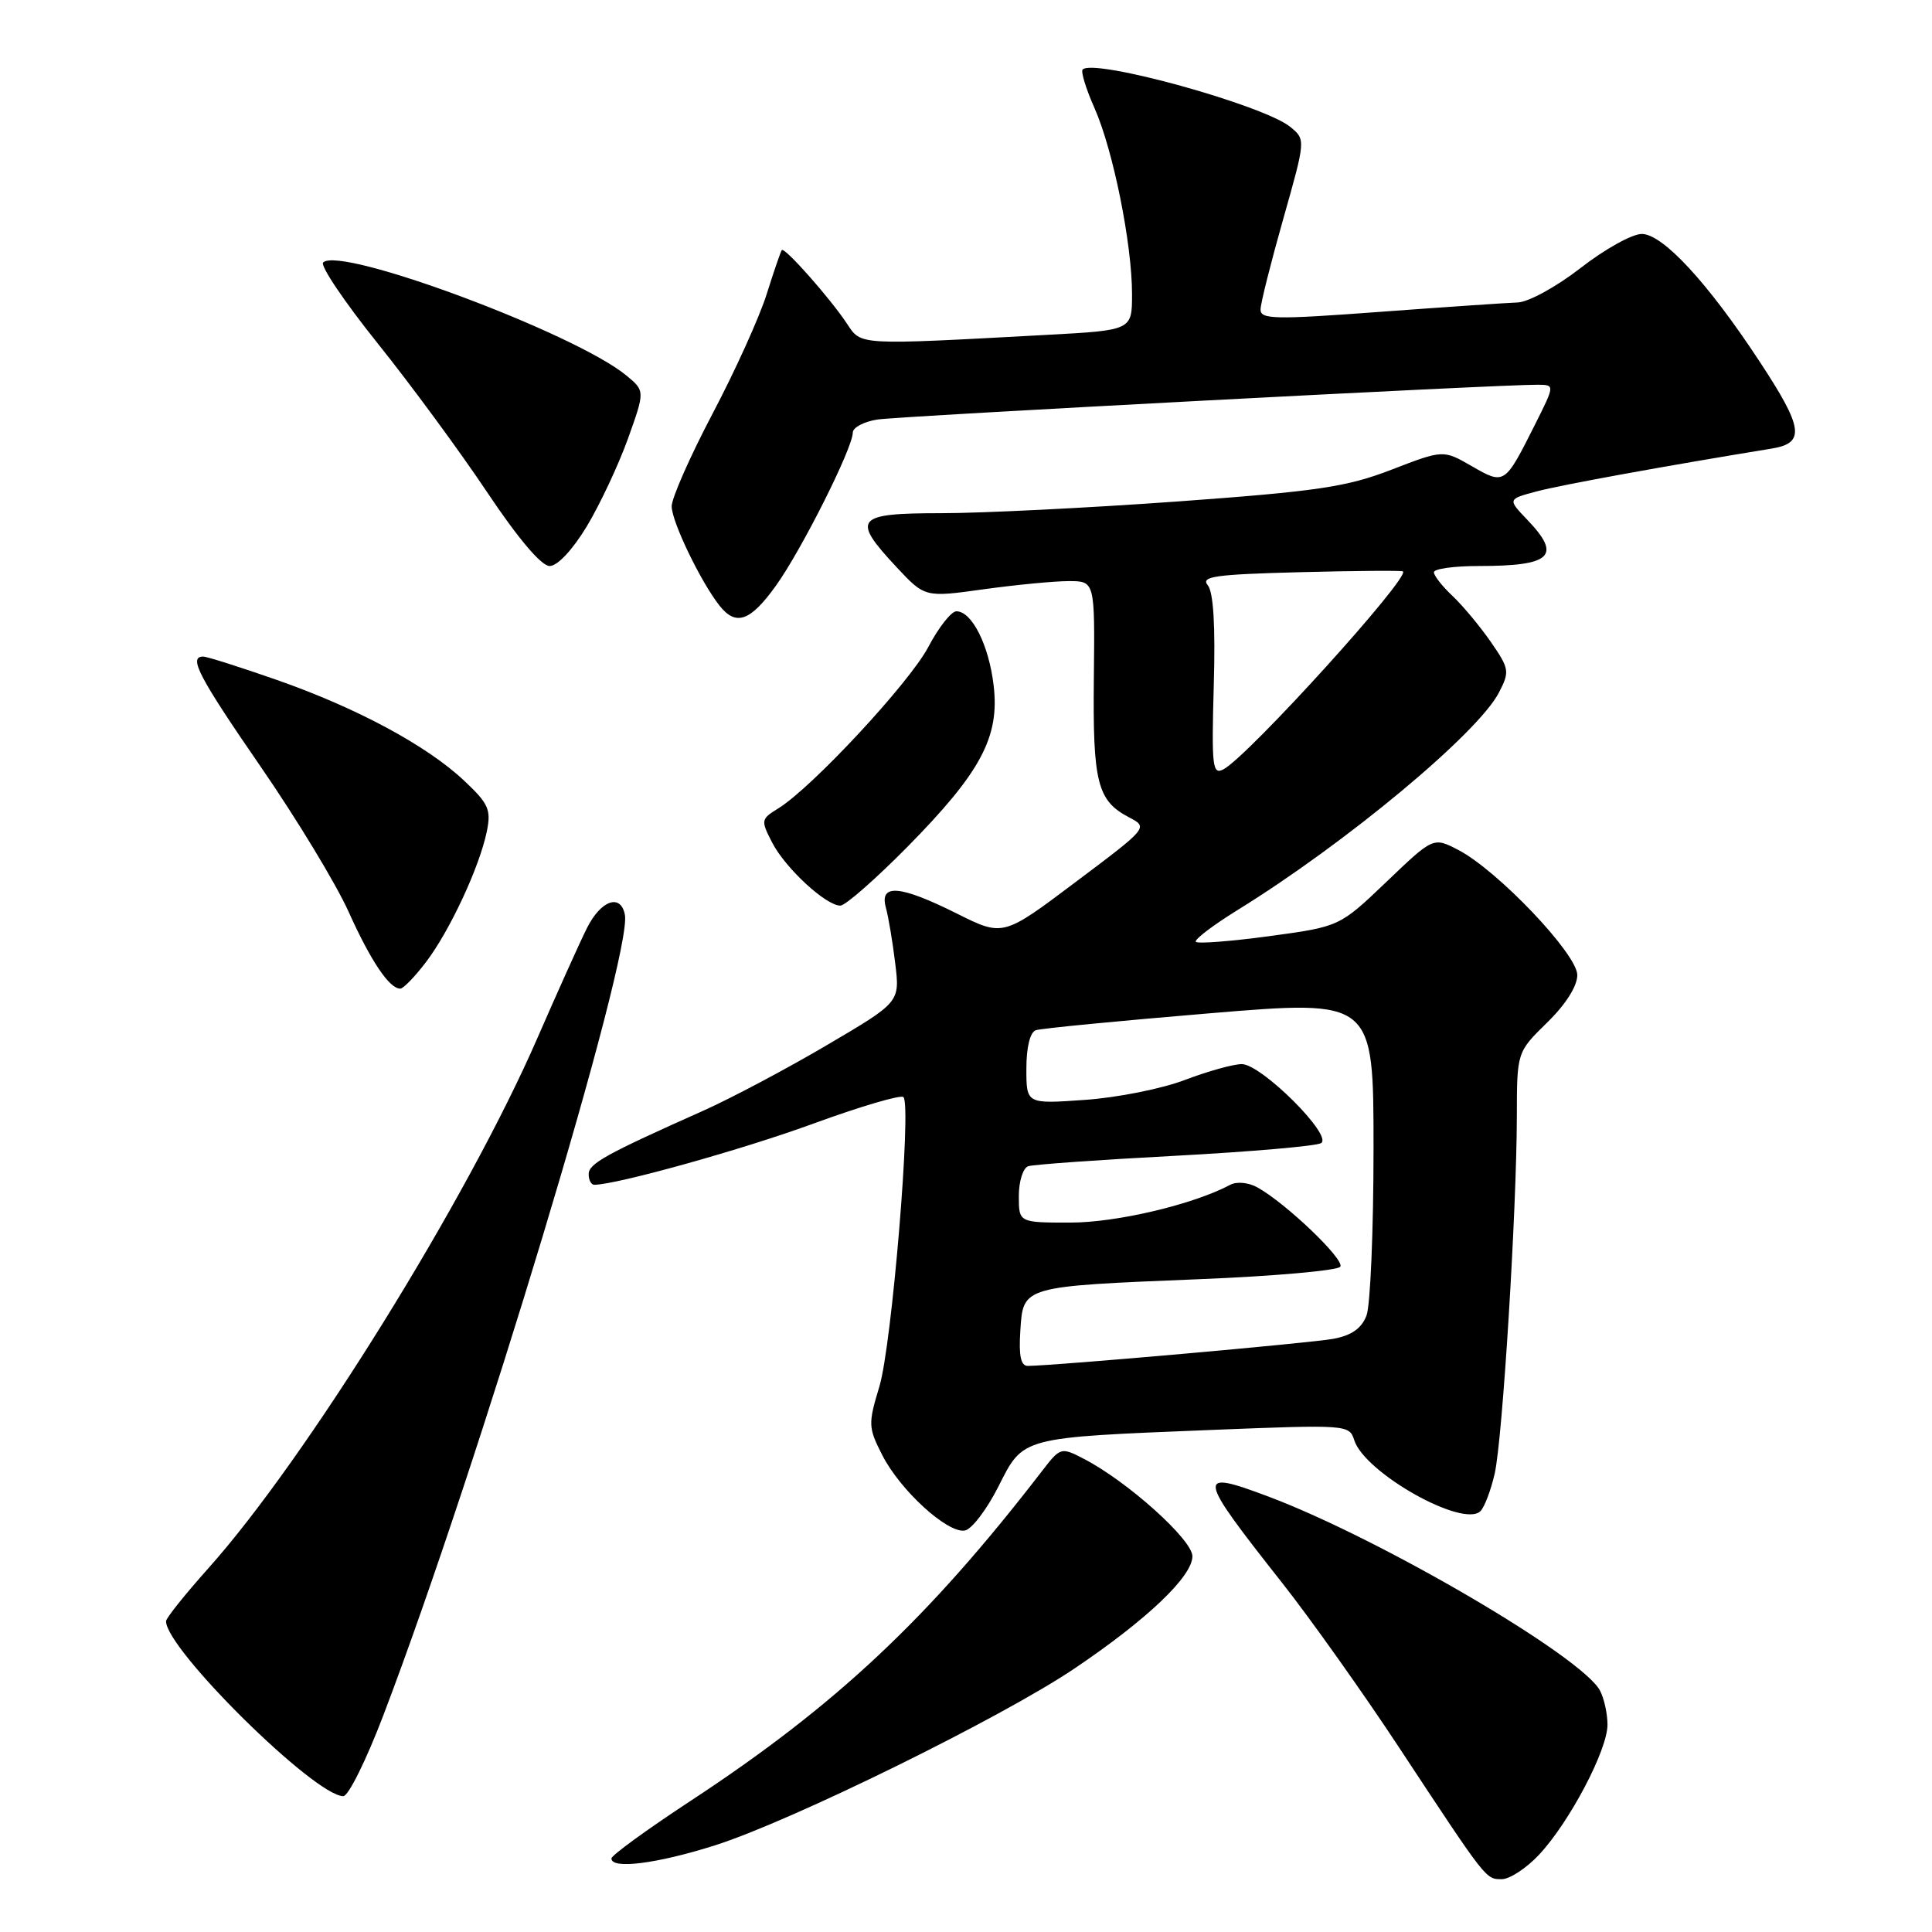 <?xml version="1.0" encoding="UTF-8" standalone="no"?>
<!DOCTYPE svg PUBLIC "-//W3C//DTD SVG 1.1//EN" "http://www.w3.org/Graphics/SVG/1.1/DTD/svg11.dtd" >
<svg xmlns="http://www.w3.org/2000/svg" xmlns:xlink="http://www.w3.org/1999/xlink" version="1.1" viewBox="0 0 256 256">
 <g >
 <path fill="currentColor"
d=" M 203.94 245.75 C 207.97 241.44 213.00 231.89 213.00 228.54 C 213.00 227.07 212.55 225.03 212.00 224.00 C 209.59 219.50 182.95 203.91 168.12 198.32 C 158.41 194.67 158.51 195.31 169.94 209.80 C 173.71 214.59 180.64 224.35 185.35 231.50 C 197.06 249.26 196.85 249.00 199.00 249.00 C 200.04 249.00 202.27 247.54 203.94 245.75 Z  M 94.70 244.53 C 104.80 241.33 132.74 227.59 142.40 221.07 C 152.02 214.58 158.00 208.88 158.00 206.21 C 158.00 204.02 149.38 196.28 143.61 193.30 C 140.58 191.73 140.51 191.75 138.02 194.99 C 122.96 214.53 110.76 225.98 91.50 238.63 C 85.74 242.41 81.03 245.84 81.02 246.25 C 80.98 247.72 87.02 246.96 94.70 244.53 Z  M 50.81 227.25 C 63.38 194.26 83.82 126.49 82.80 121.21 C 82.25 118.35 79.61 119.29 77.76 123.00 C 76.80 124.92 73.85 131.49 71.19 137.59 C 61.94 158.86 40.52 193.37 27.62 207.79 C 24.53 211.25 22.00 214.41 22.00 214.82 C 22.00 218.53 41.72 238.00 45.49 238.00 C 46.17 238.00 48.56 233.16 50.81 227.25 Z  M 132.28 197.00 C 135.64 190.35 135.08 190.50 160.64 189.47 C 178.45 188.76 178.80 188.78 179.44 190.82 C 180.82 195.17 193.89 202.51 196.17 200.23 C 196.71 199.69 197.56 197.44 198.06 195.23 C 199.10 190.60 200.96 160.50 200.99 147.95 C 201.00 139.41 201.00 139.41 205.00 135.50 C 207.46 133.10 209.00 130.67 209.00 129.20 C 209.00 126.42 198.41 115.30 193.21 112.61 C 189.92 110.91 189.92 110.91 183.71 116.85 C 177.50 122.78 177.50 122.78 168.23 124.04 C 163.13 124.73 158.73 125.07 158.46 124.80 C 158.19 124.53 160.67 122.64 163.96 120.60 C 178.30 111.75 195.83 97.17 198.62 91.76 C 200.06 88.98 200.00 88.61 197.53 85.04 C 196.09 82.97 193.81 80.23 192.46 78.96 C 191.11 77.69 190.00 76.28 190.00 75.83 C 190.00 75.37 192.66 75.00 195.92 75.00 C 205.59 75.00 206.98 73.68 202.38 68.88 C 199.76 66.14 199.76 66.14 203.63 65.11 C 206.86 64.25 220.72 61.73 234.75 59.44 C 239.24 58.71 238.97 56.73 233.14 47.88 C 226.28 37.44 220.32 31.00 217.54 31.00 C 216.27 31.00 212.63 33.02 209.45 35.50 C 206.22 38.01 202.51 40.04 201.08 40.08 C 199.66 40.13 191.41 40.69 182.75 41.33 C 168.89 42.36 167.00 42.32 167.03 41.00 C 167.04 40.17 168.40 34.78 170.04 29.00 C 173.01 18.50 173.01 18.50 170.99 16.83 C 167.51 13.95 144.96 7.71 143.46 9.21 C 143.19 9.47 143.90 11.79 145.04 14.35 C 147.50 19.92 150.00 32.31 150.00 38.97 C 150.00 43.76 150.00 43.76 138.75 44.37 C 113.47 45.74 114.15 45.78 112.23 42.89 C 109.95 39.46 103.95 32.69 103.59 33.14 C 103.44 33.34 102.53 35.98 101.58 39.00 C 100.63 42.02 97.41 49.14 94.42 54.81 C 91.44 60.47 89.00 66.00 89.00 67.09 C 89.00 69.11 92.85 77.10 95.34 80.25 C 97.52 83.01 99.42 82.34 102.82 77.60 C 106.21 72.87 113.00 59.36 113.00 57.32 C 113.00 56.65 114.46 55.87 116.25 55.59 C 119.32 55.13 198.91 50.93 203.77 50.98 C 206.03 51.00 206.03 51.00 203.40 56.25 C 199.38 64.25 199.36 64.27 195.02 61.77 C 191.24 59.59 191.24 59.59 184.37 62.24 C 178.44 64.53 174.57 65.10 156.00 66.45 C 144.18 67.30 130.11 68.00 124.75 68.00 C 113.35 68.00 112.77 68.69 118.77 75.12 C 122.55 79.17 122.55 79.17 130.35 78.08 C 134.64 77.49 139.70 77.00 141.61 77.00 C 145.08 77.00 145.08 77.00 144.94 89.88 C 144.79 103.71 145.40 106.10 149.60 108.30 C 152.16 109.64 152.16 109.64 142.53 116.87 C 132.91 124.11 132.91 124.11 126.79 121.05 C 119.26 117.29 116.51 117.06 117.38 120.25 C 117.72 121.49 118.28 124.81 118.62 127.64 C 119.25 132.79 119.25 132.79 109.59 138.47 C 104.28 141.60 96.91 145.51 93.22 147.16 C 80.22 152.96 78.00 154.19 78.00 155.59 C 78.00 156.37 78.34 157.00 78.75 156.99 C 81.74 156.97 98.46 152.30 107.79 148.88 C 114.00 146.61 119.36 145.03 119.71 145.37 C 120.81 146.48 118.17 178.32 116.52 183.73 C 115.02 188.69 115.04 189.15 116.91 192.82 C 119.30 197.50 125.57 203.22 127.85 202.80 C 128.76 202.64 130.75 200.03 132.28 197.00 Z  M 56.44 127.49 C 59.58 123.37 63.53 114.90 64.50 110.20 C 65.10 107.29 64.75 106.50 61.54 103.48 C 56.60 98.81 47.28 93.80 36.67 90.09 C 31.81 88.39 27.43 87.00 26.92 87.00 C 24.93 87.00 26.33 89.67 34.59 101.66 C 39.32 108.52 44.54 117.14 46.19 120.81 C 49.14 127.36 51.59 131.00 53.04 131.00 C 53.44 131.00 54.97 129.42 56.44 127.49 Z  M 120.20 112.25 C 129.97 102.34 132.48 97.66 131.66 90.81 C 131.03 85.47 128.78 81.00 126.73 81.00 C 126.05 81.00 124.37 83.13 123.00 85.74 C 120.49 90.49 107.58 104.38 103.12 107.12 C 100.82 108.54 100.79 108.69 102.33 111.67 C 104.07 115.04 109.44 120.00 111.35 120.00 C 112.01 120.00 115.99 116.51 120.20 112.25 Z  M 77.75 69.75 C 79.49 66.86 81.94 61.64 83.20 58.15 C 85.47 51.80 85.47 51.80 82.99 49.75 C 76.21 44.15 45.06 32.54 42.82 34.78 C 42.40 35.20 45.65 40.01 50.03 45.48 C 54.41 50.94 60.94 59.82 64.54 65.21 C 68.66 71.37 71.73 75.00 72.83 75.00 C 73.87 75.00 75.86 72.87 77.75 69.75 Z  M 135.20 176.32 C 135.58 170.40 135.36 170.46 158.89 169.50 C 168.86 169.10 177.28 168.35 177.60 167.84 C 178.19 166.89 170.40 159.44 166.62 157.34 C 165.44 156.68 163.88 156.53 163.02 156.99 C 158.12 159.60 147.96 162.00 141.83 162.00 C 135.00 162.00 135.00 162.00 135.00 158.47 C 135.00 156.53 135.56 154.75 136.25 154.53 C 136.94 154.30 145.69 153.68 155.70 153.15 C 165.72 152.61 174.42 151.86 175.05 151.47 C 176.65 150.48 167.13 141.00 164.54 141.00 C 163.42 141.00 160.03 141.95 157.00 143.10 C 153.97 144.26 148.01 145.45 143.75 145.74 C 136.00 146.29 136.00 146.29 136.00 141.61 C 136.00 138.77 136.49 136.77 137.25 136.51 C 137.94 136.27 148.29 135.27 160.25 134.27 C 182.00 132.46 182.00 132.46 182.00 152.17 C 182.00 163.00 181.58 172.97 181.07 174.31 C 180.42 176.01 179.10 176.95 176.68 177.40 C 173.72 177.96 139.94 180.95 136.20 180.99 C 135.26 181.00 134.98 179.66 135.20 176.32 Z  M 160.83 90.86 C 161.06 82.92 160.79 78.45 160.03 77.54 C 159.07 76.38 161.05 76.11 172.19 75.82 C 179.51 75.63 185.68 75.58 185.89 75.71 C 186.99 76.37 165.43 100.16 162.13 101.93 C 160.66 102.72 160.53 101.65 160.83 90.86 Z "/>
</g>
</svg>